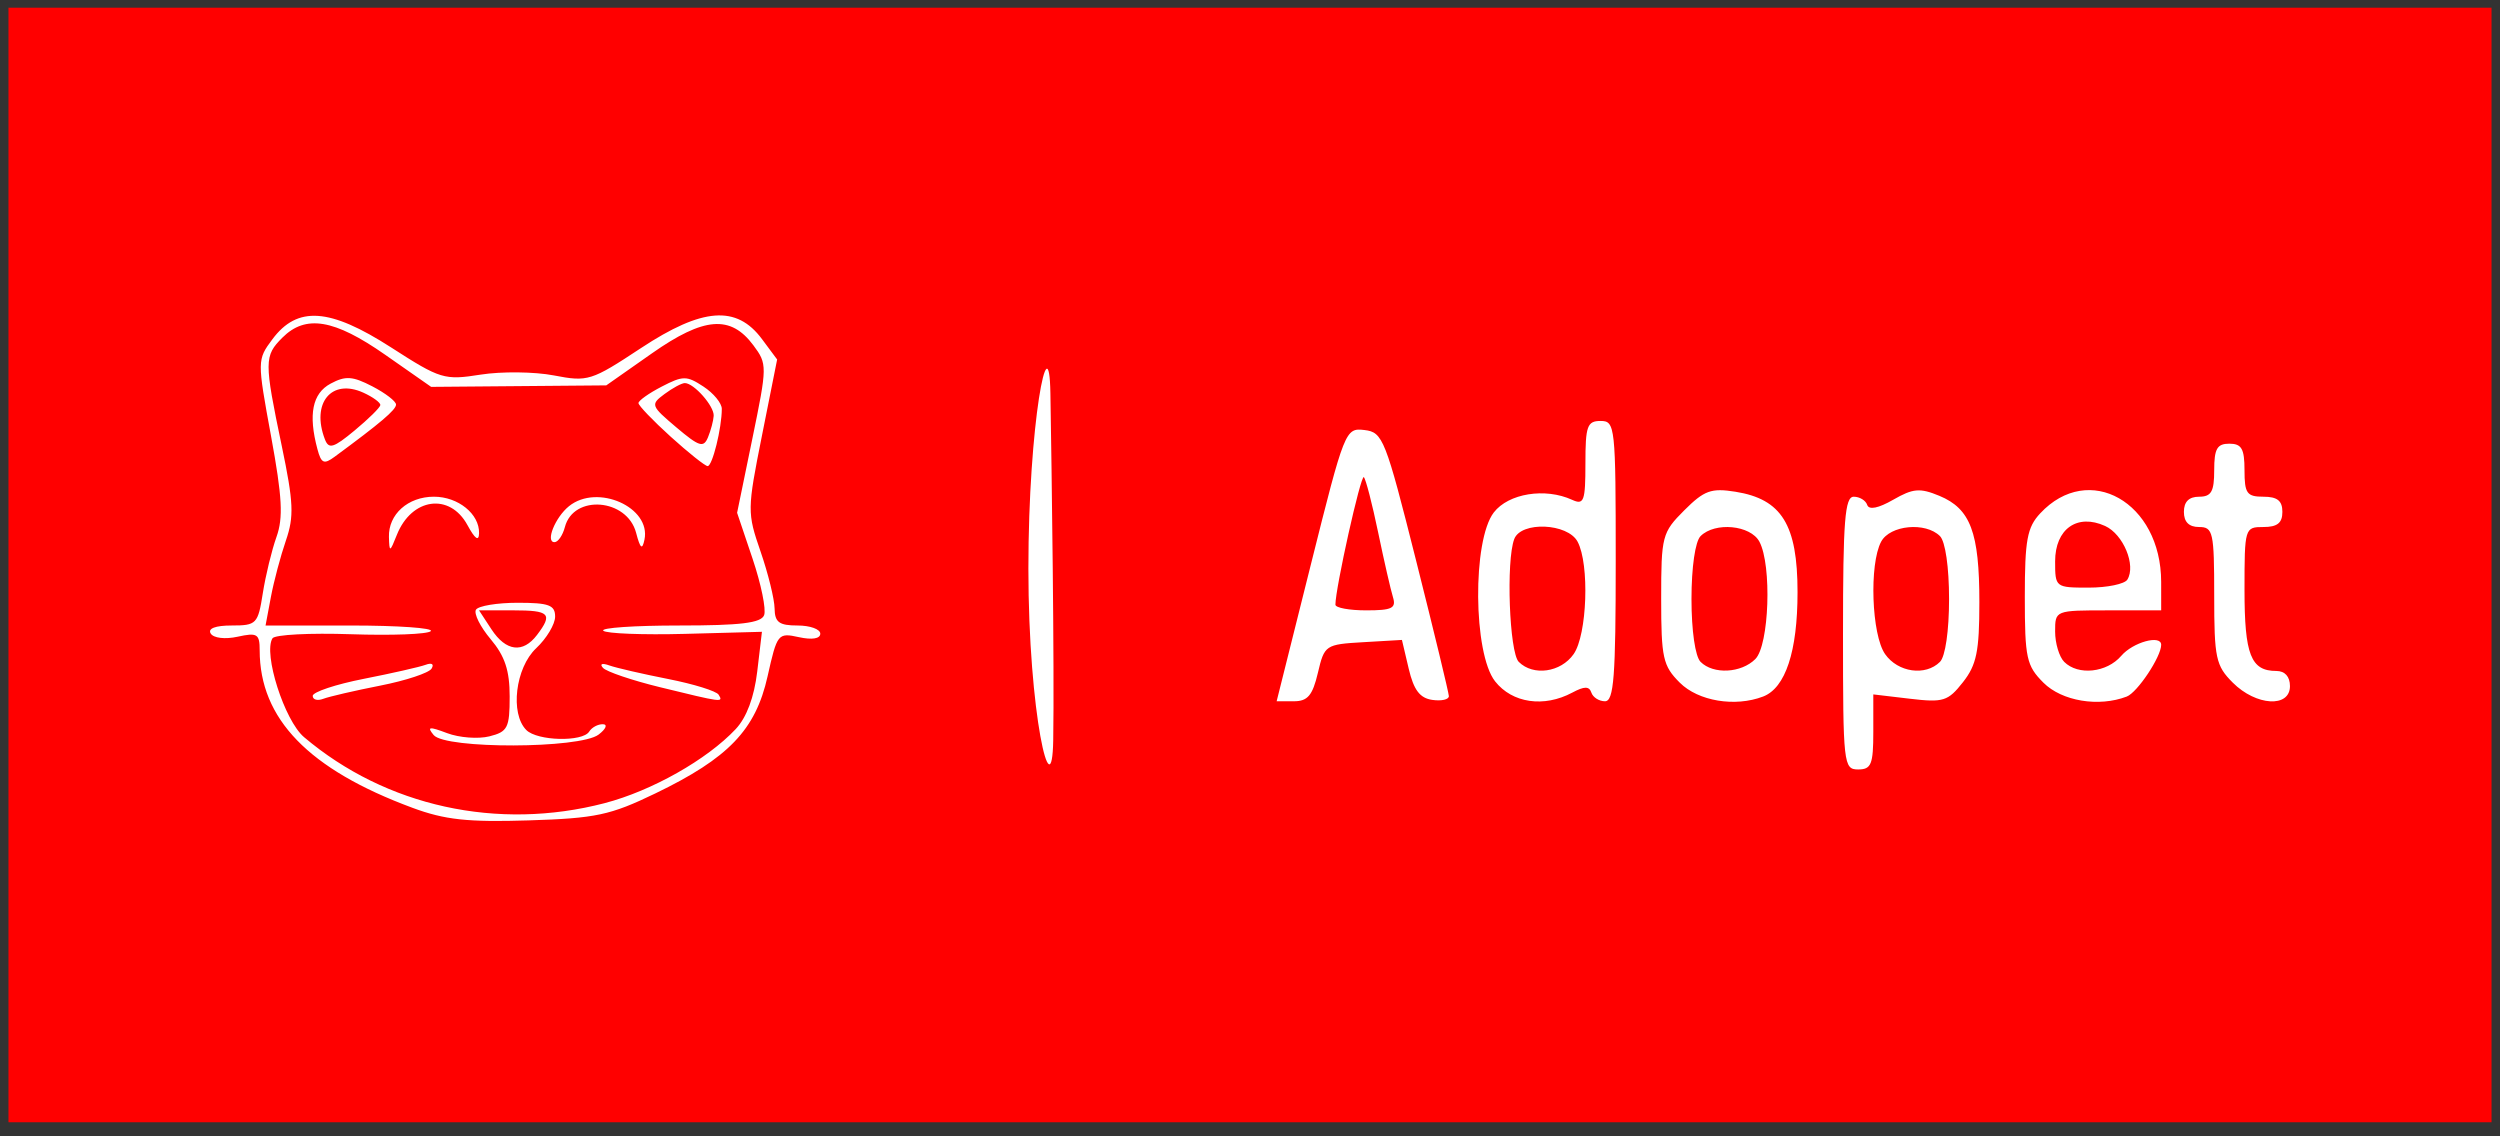 <?xml version="1.0" encoding="UTF-8" standalone="no"?>
<!-- Created with Inkscape (http://www.inkscape.org/) -->

<svg
   xmlns:dc="http://purl.org/dc/elements/1.1/"
   xmlns:cc="http://creativecommons.org/ns#"
   xmlns:rdf="http://www.w3.org/1999/02/22-rdf-syntax-ns#"
   xmlns:svg="http://www.w3.org/2000/svg"
   xmlns="http://www.w3.org/2000/svg"
   xmlns:sodipodi="http://sodipodi.sourceforge.net/DTD/sodipodi-0.dtd"
   xmlns:inkscape="http://www.inkscape.org/namespaces/inkscape"
   version="1.1"
   id="svg815"
   width="330"
   height="150"
   viewBox="0 0 330 150"
   sodipodi:docname="logo.svg"
   inkscape:export-filename="C:\Users\Andreza\Google Drive\Reprograma\FrontEnd\Projeto final\adopet\src\assets\logo3.png"
   inkscape:export-xdpi="96"
   inkscape:export-ydpi="96"
   inkscape:version="0.92.3 (2405546, 2018-03-11)">
  <rect x="0" y="0" width="330" height="150" fill="#333333" stroke="none"/>
  <defs
     id="defs819" />
  <sodipodi:namedview
     pagecolor="#ffffff"
     bordercolor="#666666"
     borderopacity="1"
     objecttolerance="10"
     gridtolerance="10"
     guidetolerance="10"
     inkscape:pageopacity="0"
     inkscape:pageshadow="2"
     inkscape:window-width="1366"
     inkscape:window-height="705"
     id="namedview817"
     showgrid="false"
     inkscape:zoom="2.6848485"
     inkscape:cx="160.83907"
     inkscape:cy="60.10158"
     inkscape:window-x="-8"
     inkscape:window-y="-8"
     inkscape:window-maximized="1"
     inkscape:current-layer="svg815" />
  <rect
     style="fill:#ff0000;fill-opacity:1;stroke:none;stroke-width:1.189"
     id="rect821"
     width="327.765"
     height="147.122"
     x="1.117"
     y="1.016" />
  <path
     style="fill:#ffffff;fill-opacity:1"
     d="m 135.747,75.065 c 3.4e-4,-19.25 2.742,-32.943 2.906,-23.145 0.164,9.798 0.536,36.349 0.372,45.801 -0.164,9.452 -3.278,-3.406 -3.278,-22.656 z M 54.439,106.628 c -13.691,-5.067 -20.162,-11.74 -20.162,-20.791 0,-2.162 -0.32,-2.36 -2.905,-1.792 -1.666,0.366 -3.184,0.187 -3.559,-0.421 -0.412,-0.666 0.618,-1.059 2.777,-1.059 3.265,0 3.463,-0.205 4.098,-4.25 0.367,-2.337 1.18,-5.685 1.806,-7.439 0.908,-2.542 0.764,-5.234 -0.712,-13.28 -1.839,-10.023 -1.838,-10.11 0.171,-12.811 3.299,-4.437 7.558,-4.146 15.667,1.072 6.526,4.199 7.027,4.351 11.823,3.593 2.755,-0.435 7.107,-0.388 9.671,0.106 4.487,0.864 4.92,0.727 11.485,-3.603 8.128,-5.361 12.633,-5.698 15.981,-1.195 l 2.002,2.693 -2.003,10.045 c -1.953,9.791 -1.957,10.177 -0.185,15.307 1,2.895 1.833,6.275 1.851,7.513 0.026,1.826 0.598,2.25 3.033,2.25 1.65,0 3,0.486 3,1.079 0,0.665 -1.087,0.841 -2.831,0.458 -2.755,-0.605 -2.866,-0.466 -4.127,5.171 -1.582,7.074 -5.149,10.794 -14.826,15.463 -5.959,2.875 -7.843,3.275 -16.716,3.554 -8.044,0.252 -11.044,-0.073 -15.338,-1.662 z m 25.368,-0.612 c 6.215,-1.619 13.519,-5.745 17.306,-9.776 1.441,-1.533 2.439,-4.205 2.842,-7.603 l 0.62,-5.239 -10.127,0.272 c -5.57,0.15 -10.437,-0.038 -10.816,-0.416 -0.379,-0.379 4.126,-0.688 10.01,-0.688 8.122,0 10.824,-0.329 11.222,-1.366 0.288,-0.751 -0.396,-4.099 -1.521,-7.439 l -2.046,-6.072 2.014,-9.79 c 1.972,-9.583 1.975,-9.843 0.141,-12.311 -3.006,-4.045 -6.523,-3.769 -13.398,1.054 l -6.026,4.227 -11.558,0.099 -11.558,0.099 -6.068,-4.239 c -6.734,-4.704 -10.497,-5.331 -13.568,-2.261 -2.413,2.413 -2.418,3.124 -0.087,14.277 1.563,7.479 1.645,9.327 0.552,12.5 -0.705,2.048 -1.599,5.411 -1.985,7.473 l -0.703,3.75 h 11.278 c 6.203,0 10.943,0.334 10.535,0.743 -0.409,0.409 -5.156,0.592 -10.55,0.407 -5.394,-0.185 -10.05,0.058 -10.348,0.54 -1.243,2.011 1.583,10.858 4.167,13.046 10.814,9.154 25.553,12.392 39.671,8.715 z m -22.562,-8.989 c -0.921,-1.11 -0.612,-1.153 1.782,-0.25 1.593,0.601 4.101,0.791 5.573,0.422 2.415,-0.606 2.676,-1.119 2.676,-5.258 0,-3.437 -0.628,-5.333 -2.507,-7.566 -1.379,-1.638 -2.252,-3.391 -1.941,-3.894 0.311,-0.503 2.789,-0.915 5.507,-0.915 4.117,0 4.941,0.304 4.941,1.826 0,1.004 -1.125,2.883 -2.5,4.174 -2.743,2.577 -3.471,8.629 -1.3,10.8 1.452,1.452 7.437,1.596 8.3,0.2 0.34,-0.55 1.154,-0.986 1.809,-0.968 0.655,0.018 0.397,0.634 -0.573,1.37 -2.467,1.873 -20.223,1.921 -21.768,0.059 z m 13.64,-13.212 c 2.117,-2.789 1.672,-3.25 -3.131,-3.25 h -4.523 l 1.638,2.5 c 1.918,2.927 4.152,3.206 6.016,0.75 z m -29.608,8.04 c 0,-0.508 3.038,-1.521 6.75,-2.251 3.712,-0.73 7.386,-1.564 8.164,-1.853 0.812,-0.302 1.142,-0.086 0.774,0.509 -0.352,0.569 -3.396,1.577 -6.765,2.24 -3.369,0.663 -6.755,1.447 -7.524,1.742 -0.769,0.295 -1.399,0.121 -1.399,-0.387 z m 45.813,-1.152 c -3.678,-0.901 -7.053,-2.048 -7.5,-2.548 -0.47,-0.526 -0.118,-0.661 0.835,-0.32 0.907,0.324 4.405,1.131 7.774,1.794 3.369,0.663 6.366,1.594 6.66,2.07 0.652,1.055 0.547,1.041 -7.77,-0.996 z M 51.34,70.886 c -0.087,-2.992 2.511,-5.321 5.937,-5.321 3.201,0 6.021,2.281 5.96,4.821 -0.027,1.124 -0.533,0.77 -1.532,-1.071 -2.332,-4.298 -7.365,-3.608 -9.315,1.278 -0.932,2.336 -0.99,2.352 -1.05,0.293 z m 32.626,-0.556 c -1.193,-4.535 -8.264,-5.107 -9.4,-0.76 -0.287,1.097 -0.905,1.995 -1.374,1.995 -1.231,0 0.093,-3.281 1.916,-4.75 3.745,-3.017 10.861,0.144 9.961,4.426 -0.293,1.396 -0.553,1.182 -1.103,-0.91 z m -42.064,-11.036 c -1.23,-4.587 -0.671,-7.366 1.739,-8.656 1.969,-1.054 2.888,-0.994 5.5,0.357 1.725,0.892 3.136,1.976 3.136,2.408 0,0.691 -2.052,2.435 -8.108,6.891 -1.41,1.038 -1.763,0.882 -2.267,-1 z m 8.303,-5.818 c 0.04,-0.324 -0.969,-1.064 -2.242,-1.644 -4.201,-1.914 -6.913,1.373 -5.078,6.155 0.513,1.338 1.127,1.155 3.928,-1.168 1.826,-1.515 3.352,-3.019 3.392,-3.343 z m 38.322,4.163 c -2.337,-2.115 -4.25,-4.11 -4.25,-4.433 0,-0.324 1.384,-1.304 3.076,-2.179 2.811,-1.453 3.285,-1.454 5.5,-0.003 1.333,0.873 2.424,2.196 2.424,2.94 0,2.558 -1.251,7.602 -1.875,7.561 -0.344,-0.023 -2.538,-1.771 -4.875,-3.886 z m 5.68,-2.752 c 0.076,-1.276 -2.609,-4.321 -3.81,-4.321 -0.406,0 -1.611,0.649 -2.679,1.443 -1.874,1.392 -1.819,1.546 1.559,4.402 3.024,2.556 3.593,2.734 4.18,1.307 0.374,-0.908 0.711,-2.182 0.75,-2.83 z m 149.07,28.679 c 0,-14.863 0.247,-18 1.417,-18 0.779,0 1.579,0.487 1.777,1.081 0.231,0.692 1.467,0.447 3.435,-0.683 2.622,-1.505 3.518,-1.581 6.093,-0.514 4.105,1.701 5.278,4.818 5.278,14.028 0,6.504 -0.364,8.281 -2.167,10.573 -1.978,2.514 -2.588,2.704 -7,2.182 l -4.833,-0.572 v 4.953 c 0,4.286 -0.269,4.953 -2,4.953 -1.926,0 -2,-0.667 -2,-18 z m 12.8,3.8 c 0.708,-0.708 1.2,-4.111 1.2,-8.3 0,-4.189 -0.492,-7.592 -1.2,-8.3 -1.901,-1.901 -6.592,-1.458 -7.765,0.734 -1.593,2.976 -1.265,12.292 0.522,14.843 1.694,2.418 5.334,2.932 7.243,1.023 z m -83.042,-12.853 c 4.45,-17.782 4.556,-18.049 7.073,-17.75 2.431,0.288 2.763,1.127 6.835,17.303 2.354,9.35 4.292,17.369 4.307,17.82 0.015,0.451 -0.97,0.676 -2.189,0.5 -1.642,-0.237 -2.448,-1.304 -3.111,-4.118 l -0.894,-3.798 -5.106,0.298 c -4.999,0.292 -5.125,0.377 -5.989,4.048 -0.701,2.979 -1.351,3.75 -3.163,3.75 h -2.281 z m 10.834,4.303 c -0.298,-0.963 -1.179,-4.813 -1.957,-8.556 -0.778,-3.744 -1.625,-7.017 -1.883,-7.275 -0.399,-0.399 -3.755,14.655 -3.753,16.831 4.3e-4,0.412 1.831,0.75 4.068,0.75 3.414,0 3.98,-0.281 3.525,-1.75 z m 13.48,11.115 c -2.891,-3.676 -3.004,-18.596 -0.168,-22.285 1.938,-2.521 6.784,-3.302 10.345,-1.669 1.554,0.713 1.75,0.175 1.75,-4.804 0,-4.94 0.238,-5.607 2,-5.607 1.928,0 2,0.667 2,18.5 0,15.294 -0.245,18.5 -1.417,18.5 -0.779,0 -1.588,-0.515 -1.798,-1.143 -0.286,-0.858 -0.915,-0.858 -2.518,0 -3.744,2.004 -7.928,1.392 -10.195,-1.491 z m 10.371,-3.588 c 1.787,-2.551 2.114,-11.867 0.522,-14.843 -1.313,-2.453 -7.452,-2.712 -8.358,-0.352 -1.096,2.855 -0.653,14.973 0.593,16.218 1.909,1.909 5.55,1.395 7.243,-1.023 z m 14.011,3.768 c -2.227,-2.227 -2.455,-3.256 -2.455,-11.077 0,-8.276 0.122,-8.745 3.046,-11.669 2.632,-2.632 3.55,-2.966 6.75,-2.457 6.117,0.974 8.204,4.347 8.204,13.262 0,7.82 -1.59,12.64 -4.545,13.773 -3.697,1.419 -8.559,0.608 -11.001,-1.833 z m 9.974,-3.117 c 1.831,-1.831 2.197,-12.392 0.536,-15.494 -1.173,-2.192 -5.863,-2.636 -7.765,-0.734 -0.708,0.708 -1.2,4.111 -1.2,8.3 0,4.189 0.492,7.592 1.2,8.3 1.683,1.683 5.364,1.494 7.229,-0.371 z m 38.026,3.117 c -2.237,-2.237 -2.455,-3.241 -2.455,-11.311 0,-7.515 0.307,-9.187 2.028,-11.033 6.416,-6.887 15.966,-1.476 15.971,9.049 l 0.002,3.75 h -7 c -7,0 -7,0 -7,2.8 0,1.54 0.54,3.34 1.2,4 1.833,1.833 5.622,1.431 7.532,-0.8 1.54,-1.798 5.268,-2.825 5.268,-1.45 0,1.572 -3.14,6.29 -4.545,6.829 -3.697,1.419 -8.559,0.608 -11.001,-1.833 z m 11.081,-13.602 c 1.167,-1.888 -0.532,-5.984 -2.936,-7.08 -3.681,-1.677 -6.599,0.389 -6.599,4.672 0,3.433 0.041,3.465 4.441,3.465 2.443,0 4.735,-0.476 5.094,-1.057 z m 13.919,13.602 c -2.244,-2.244 -2.455,-3.23 -2.455,-11.5 0,-8.379 -0.147,-9.045 -2,-9.045 -1.333,0 -2,-0.667 -2,-2 0,-1.333 0.667,-2 2,-2 1.619,0 2,-0.667 2,-3.5 0,-2.833 0.381,-3.5 2,-3.5 1.619,0 2,0.667 2,3.5 0,3.067 0.31,3.5 2.5,3.5 1.833,0 2.5,0.533 2.5,2 0,1.467 -0.667,2 -2.5,2 -2.466,0 -2.5,0.113 -2.5,8.3 0,8.565 0.838,10.7 4.2,10.7 1.133,0 1.8,0.741 1.8,2 0,2.887 -4.473,2.618 -7.545,-0.455 z"
     id="path825-1"
     inkscape:connector-curvature="0"
     sodipodi:nodetypes="sccscsccscssssccscccccsssscsccscccsssccccscccssccccssscscccccscsssccscccccscscssccssssccccscsccccccsccccscsccssscscsccsccccscsccsscccscscssscsscccsccscccccscsscscsscscssssccccsccccssssccccsscccscccssccscccccssccsssssssssssssc" />
</svg>
